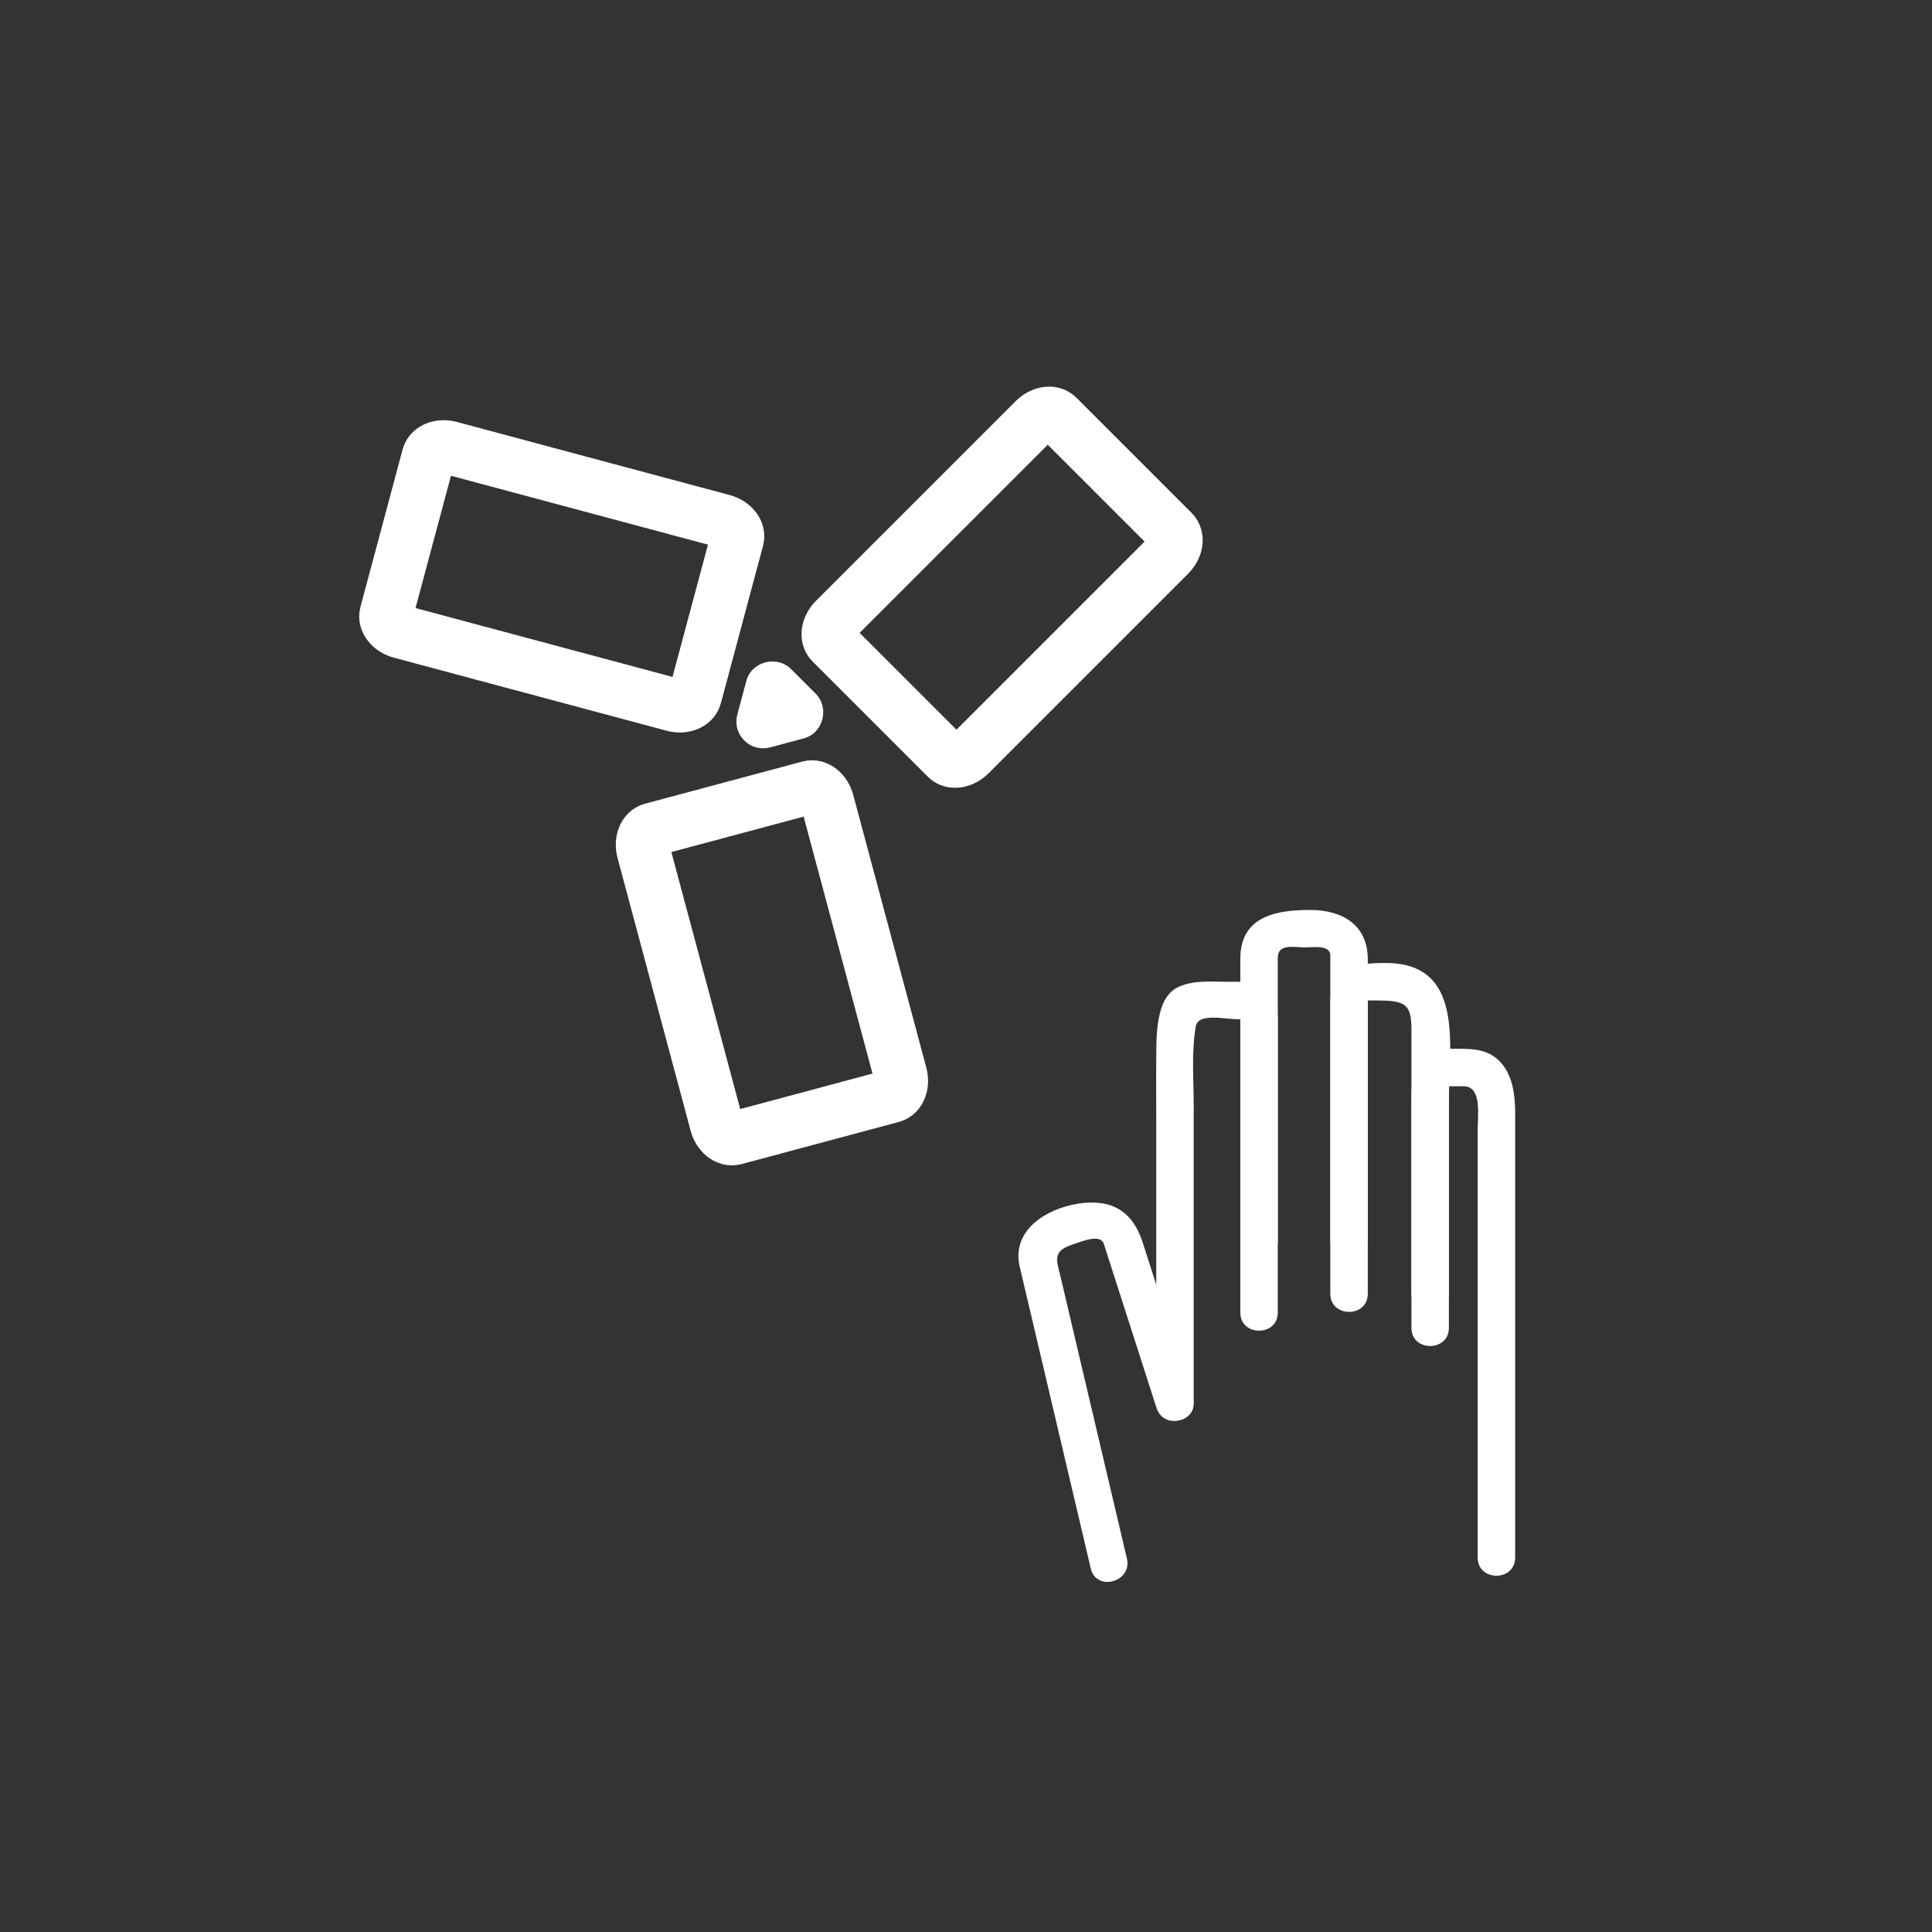<?xml version="1.0" encoding="iso-8859-1"?>
<!-- Generator: Adobe Illustrator 16.0.0, SVG Export Plug-In . SVG Version: 6.00 Build 0)  -->
<!DOCTYPE svg PUBLIC "-//W3C//DTD SVG 1.1 Tiny//EN" "http://www.w3.org/Graphics/SVG/1.1/DTD/svg11-tiny.dtd">
<svg version="1.1" baseProfile="tiny" id="vent_x5F_ventilation_x5F_level_x5F_manual_x5F_m"
	 xmlns="http://www.w3.org/2000/svg" xmlns:xlink="http://www.w3.org/1999/xlink" x="0px" y="0px" width="361px" height="361px"
	 viewBox="0 0 361 361" xml:space="preserve">
<rect x="0" y="0" width="361" height="361" fill="#333333" stroke="none"/>
<path fill="none" stroke="#FFFFFF" stroke-width="10" stroke-miterlimit="10" d="M154.598,149.821
	c-0.497-1.854-2.006-3.064-3.371-2.697l-29.435,7.886c-1.363,0.365-2.066,2.167-1.569,4.022l13.653,50.958
	c0.499,1.855,2.007,3.064,3.373,2.698l29.435-7.887c1.363-0.366,2.066-2.167,1.569-4.022L154.598,149.821z"/>
<path fill="none" stroke="#FFFFFF" stroke-width="10" stroke-miterlimit="10" d="M156.013,115.793
	c-1.357,1.358-1.651,3.27-0.652,4.268l21.547,21.549c0.998,0.998,2.911,0.707,4.269-0.652l37.304-37.304
	c1.357-1.358,1.649-3.27,0.65-4.269l-21.548-21.546c-0.997-0.999-2.91-0.708-4.267,0.65L156.013,115.793z"/>
<path fill="none" stroke="#FFFFFF" stroke-width="10" stroke-miterlimit="10" d="M125.837,131.707
	c1.855,0.499,3.657-0.206,4.022-1.57l7.888-29.436c0.364-1.363-0.843-2.873-2.697-3.369L84.09,83.677
	c-1.856-0.497-3.656,0.207-4.022,1.57l-7.887,29.435c-0.366,1.365,0.841,2.875,2.697,3.372L125.837,131.707z"/>
<g>
	<path fill="#FFFFFF" d="M147.419,136.156c0.56-2.09,1.12-4.18,1.68-6.27c-2.786,0.735-5.571,1.471-8.357,2.207
		c1.53,1.53,3.06,3.06,4.59,4.59c0.735-2.786,1.471-5.571,2.207-8.357c-2.09,0.56-4.18,1.12-6.27,1.68
		c-2.631,0.705-4.211,3.537-3.492,6.15c0.726,2.639,3.52,4.197,6.15,3.492c2.09-0.56,4.18-1.12,6.27-1.68
		c3.642-0.976,4.853-5.71,2.207-8.357c-1.53-1.53-3.06-3.06-4.59-4.59c-2.647-2.646-7.381-1.436-8.357,2.207
		c-0.56,2.09-1.12,4.18-1.68,6.27c-0.705,2.631,0.853,5.424,3.492,6.15C143.882,140.367,146.714,138.788,147.419,136.156z"/>
</g>
<g>
	<g>
		<path fill="#FFFFFF" d="M238.757,231.835c0-9.88,0-19.76,0-29.64c0-6.245,0-12.491,0-18.736c0-1.511,0-3.021,0-4.532
			c0-2.691,3.228-1.898,5.123-1.898c1.232,0,4.695-0.571,4.695,1.476c0,1.488,0,2.976,0,4.464c0,6.18,0,12.359,0,18.539
			c0,10.109,0,20.218,0,30.328c0,4.514,7,4.514,7,0c0-11.729,0-23.457,0-35.186c0-5.797,0-11.594,0-17.391
			c0-6.473-4.82-9.23-10.74-9.23c-6.26,0-13.077,1.09-13.077,9.111c0,5.421,0,10.843,0,16.264c0,12.144,0,24.288,0,36.432
			C231.757,236.349,238.757,236.349,238.757,231.835L238.757,231.835z"/>
	</g>
	<g>
		<path fill="#FFFFFF" d="M223.049,261.889c0-11.067,0-22.133,0-33.2c0-7.314,0-14.629,0-21.944c0-4.869-0.457-10.226,0.398-14.996
			c0.455-2.54,5.473-1.3,7.748-1.3c2.684,0,0.563-0.036,0.563-1.078c0,0.647,0,1.294,0,1.942c0,6.184,0,12.368,0,18.552
			c0,11.797,0,23.594,0,35.391c0,4.514,7,4.514,7,0c0-11.797,0-23.594,0-35.391c0-6.184,0-12.368,0-18.552
			c0-1.515-0.022-2.697-0.428-4.196c-1.08-3.989-5.772-3.668-8.954-3.668c-3.149,0-6.25-0.352-9.173,0.962
			c-4.433,1.993-4.109,9.638-4.151,13.473c-0.042,3.904-0.002,7.811-0.002,11.715c0,15.005,0,30.01,0,45.015c0,2.425,0,4.85,0,7.274
			C216.049,266.402,223.049,266.402,223.049,261.889L223.049,261.889z"/>
	</g>
	<g>
		<path fill="#FFFFFF" d="M255.575,241.745c0-9.843,0-19.686,0-29.528c0-6.469,0-12.938,0-19.406c0-1.919,0-3.838,0-5.758
			c0-0.435,0-0.87,0-1.305c0,0.182-2.004,1.19-0.733,1.19c0.747,0,1.494,0,2.24,0c5.345,0,6.647,0.553,6.647,5.336
			c0,6.074,0,12.149,0,18.223c0,10.416,0,20.832,0,31.247c0,4.514,7,4.514,7,0c0-12.001,0-24.003,0-36.005
			c0-10.291,3.011-25.802-11.81-25.802c-5.727,0-10.345,0.753-10.345,7.471c0,5.997,0,11.993,0,17.99c0,12.107,0,24.215,0,36.323
			c0,0.007,0,0.015,0,0.023C248.575,246.259,255.575,246.259,255.575,241.745L255.575,241.745z"/>
	</g>
	<g>
		<path fill="#FFFFFF" d="M270.729,248.12c0-12.409,0-24.818,0-37.227c0-2.508,0-5.016,0-7.524c0-0.523,0-1.046,0-1.569
			c0,0.33-2.021,1.171-0.597,1.171c1.112,0,2.225,0,3.337,0c3.474,0,2.643,5.424,2.643,8.125c0,26.145,0,52.29,0,78.434
			c0,0.505,0,1.009,0,1.514c0,4.514,7,4.514,7,0c0-24.866,0-49.732,0-74.598c0-2.886,0-5.772,0-8.659
			c0-3.095-0.473-6.744-2.596-9.154c-2.607-2.959-6.063-2.662-9.661-2.662c-6.622,0-7.125,4.732-7.125,9.927
			c0,7.328,0,14.656,0,21.984c0,6.746,0,13.492,0,20.238C263.729,252.634,270.729,252.634,270.729,248.12L270.729,248.12z"/>
	</g>
	<g>
		<path fill="#FFFFFF" d="M210.566,291.221c-4.124-17.511-8.247-35.022-12.37-52.533c-0.769-3.265-1.662-4.898,2.263-6.16
			c1.465-0.471,5.15-2.109,5.793-0.105c0.5,1.556,1,3.112,1.5,4.667c2.783,8.664,5.567,17.328,8.351,25.992
			c1.375,4.279,8.135,2.449,6.75-1.861c-3.115-9.694-6.229-19.389-9.344-29.084c-1.872-5.826-5.823-8.204-12.062-7.229
			c-5.899,0.921-12.522,4.937-10.902,11.815c4.423,18.787,8.847,37.573,13.271,56.36C204.851,297.475,211.6,295.611,210.566,291.221
			L210.566,291.221z"/>
	</g>
</g>
</svg>
